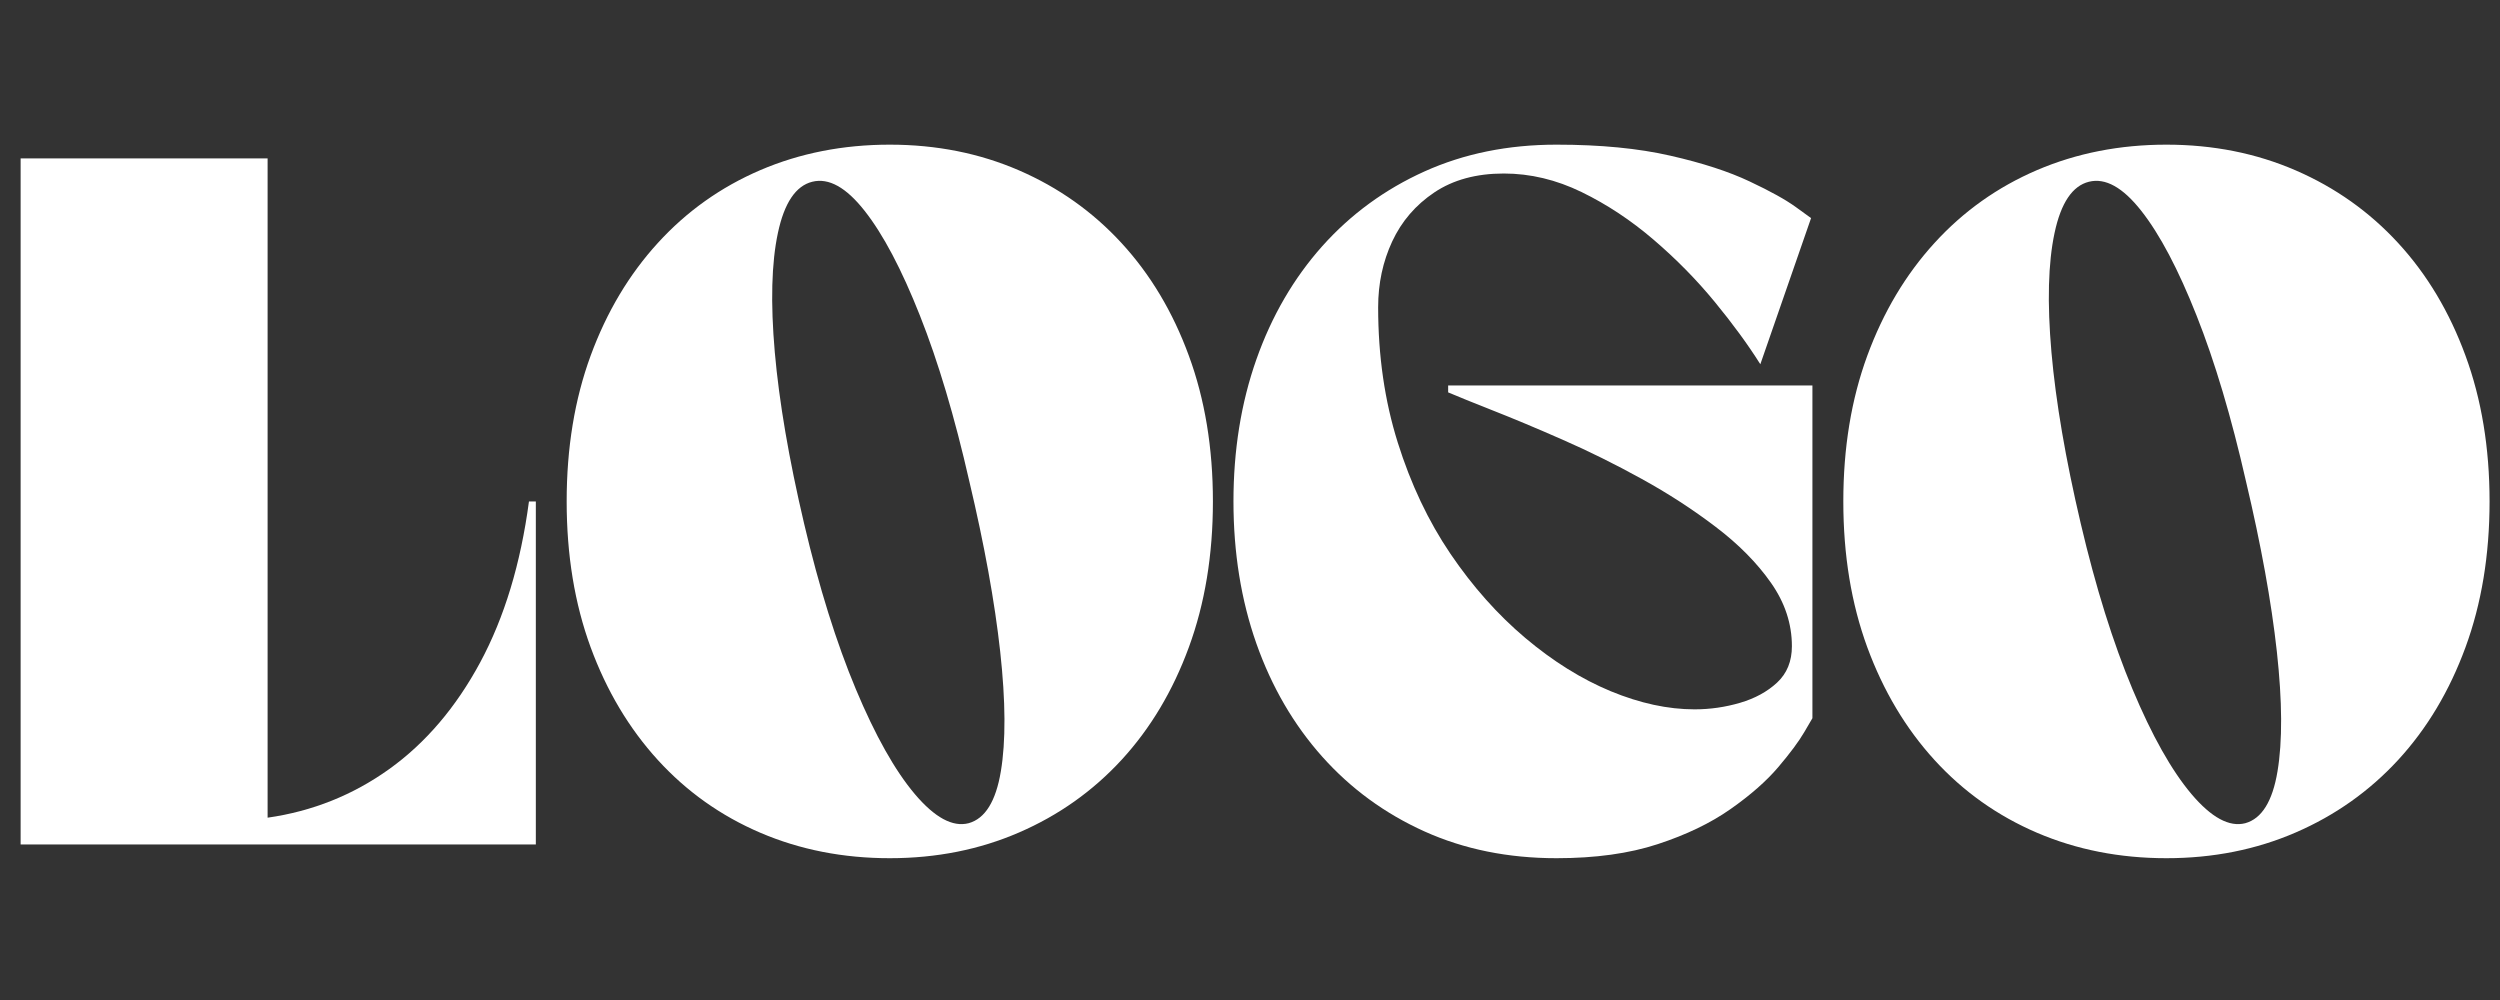 <svg xmlns="http://www.w3.org/2000/svg" xmlns:xlink="http://www.w3.org/1999/xlink" width="500" zoomAndPan="magnify" viewBox="0 0 375 150" height="200" preserveAspectRatio="xMidYMid meet" version="1.2"><rect x="0" y="0" width="375" height="150" fill="#333333" stroke="none"/><defs/><g id="1835ee2e31"><g style="fill:#ffffff;fill-opacity:1;"><g transform="translate(0, 126.668)"><path style="stroke:none" d="M 3.094 -102.906 L 40.141 -102.906 L 40.141 -4.016 C 46.859 -4.973 52.941 -7.406 58.391 -11.312 C 63.848 -15.227 68.395 -20.562 72.031 -27.312 C 75.664 -34.07 78.102 -42.117 79.344 -51.453 L 80.375 -51.453 L 80.375 0 L 3.094 0 Z M 3.094 -102.906 "/></g><g transform="translate(83.453, 126.668)"><path style="stroke:none" d="M 1.547 -51.453 C 1.547 -59.484 2.742 -66.77 5.141 -73.312 C 7.547 -79.863 10.91 -85.504 15.234 -90.234 C 19.555 -94.973 24.68 -98.613 30.609 -101.156 C 36.547 -103.695 43.016 -104.969 50.016 -104.969 C 57.016 -104.969 63.477 -103.68 69.406 -101.109 C 75.344 -98.535 80.473 -94.895 84.797 -90.188 C 89.117 -85.488 92.477 -79.863 94.875 -73.312 C 97.281 -66.77 98.484 -59.484 98.484 -51.453 C 98.484 -43.422 97.281 -36.129 94.875 -29.578 C 92.477 -23.035 89.117 -17.41 84.797 -12.703 C 80.473 -8.004 75.344 -4.367 69.406 -1.797 C 63.477 0.773 57.016 2.062 50.016 2.062 C 43.016 2.062 36.547 0.789 30.609 -1.75 C 24.68 -4.289 19.555 -7.926 15.234 -12.656 C 10.91 -17.395 7.547 -23.035 5.141 -29.578 C 2.742 -36.129 1.547 -43.422 1.547 -51.453 Z M 38.391 -99.406 C 35.91 -98.789 34.191 -96.234 33.234 -91.734 C 32.273 -87.242 32.117 -81.273 32.766 -73.828 C 33.422 -66.391 34.883 -57.832 37.156 -48.156 C 39.414 -38.551 42.004 -30.266 44.922 -23.297 C 47.836 -16.336 50.785 -11.094 53.766 -7.562 C 56.754 -4.031 59.445 -2.57 61.844 -3.188 C 64.312 -3.875 65.922 -6.461 66.672 -10.953 C 67.43 -15.453 67.398 -21.441 66.578 -28.922 C 65.754 -36.398 64.211 -44.906 61.953 -54.438 C 59.754 -64.113 57.281 -72.414 54.531 -79.344 C 51.789 -86.27 49.031 -91.5 46.25 -95.031 C 43.477 -98.562 40.859 -100.02 38.391 -99.406 Z M 38.391 -99.406 "/></g></g><g style="fill:#ffffff;fill-opacity:1;"><g transform="translate(183.472, 126.668)"><path style="stroke:none" d="M 1.547 -51.453 C 1.547 -59.141 2.691 -66.238 4.984 -72.75 C 7.285 -79.27 10.578 -84.93 14.859 -89.734 C 19.148 -94.535 24.266 -98.273 30.203 -100.953 C 36.141 -103.629 42.742 -104.969 50.016 -104.969 C 56.598 -104.969 62.289 -104.414 67.094 -103.312 C 71.895 -102.219 75.852 -100.93 78.969 -99.453 C 82.094 -97.984 84.41 -96.695 85.922 -95.594 C 87.43 -94.5 88.188 -93.953 88.188 -93.953 L 80.578 -72.031 C 78.723 -74.977 76.441 -78.098 73.734 -81.391 C 71.023 -84.691 67.973 -87.797 64.578 -90.703 C 61.18 -93.617 57.578 -96.004 53.766 -97.859 C 49.961 -99.711 46.07 -100.641 42.094 -100.641 C 37.977 -100.641 34.508 -99.695 31.688 -97.812 C 28.875 -95.926 26.766 -93.473 25.359 -90.453 C 23.953 -87.43 23.25 -84.141 23.25 -80.578 C 23.25 -73.305 24.227 -66.547 26.188 -60.297 C 28.145 -54.055 30.785 -48.484 34.109 -43.578 C 37.441 -38.672 41.18 -34.469 45.328 -30.969 C 49.484 -27.469 53.754 -24.805 58.141 -22.984 C 62.535 -21.172 66.723 -20.266 70.703 -20.266 C 73.035 -20.266 75.316 -20.594 77.547 -21.25 C 79.773 -21.906 81.625 -22.914 83.094 -24.281 C 84.57 -25.656 85.312 -27.473 85.312 -29.734 C 85.312 -33.098 84.266 -36.27 82.172 -39.25 C 80.078 -42.238 77.312 -45.035 73.875 -47.641 C 70.445 -50.254 66.742 -52.656 62.766 -54.844 C 58.785 -57.039 54.844 -58.992 50.938 -60.703 C 47.031 -62.422 43.551 -63.879 40.5 -65.078 C 37.445 -66.285 35.195 -67.195 33.75 -67.812 L 33.75 -68.844 L 88.391 -68.844 L 88.391 -18.938 C 88.391 -18.938 87.977 -18.234 87.156 -16.828 C 86.332 -15.422 85.031 -13.672 83.25 -11.578 C 81.469 -9.484 79.082 -7.391 76.094 -5.297 C 73.113 -3.203 69.477 -1.453 65.188 -0.047 C 60.906 1.359 55.848 2.062 50.016 2.062 C 42.742 2.062 36.141 0.723 30.203 -1.953 C 24.266 -4.629 19.148 -8.367 14.859 -13.172 C 10.578 -17.973 7.285 -23.629 4.984 -30.141 C 2.691 -36.66 1.547 -43.766 1.547 -51.453 Z M 1.547 -51.453 "/></g></g><g style="fill:#ffffff;fill-opacity:1;"><g transform="translate(274.951, 126.668)"><path style="stroke:none" d="M 1.547 -51.453 C 1.547 -59.484 2.742 -66.77 5.141 -73.312 C 7.547 -79.863 10.91 -85.504 15.234 -90.234 C 19.555 -94.973 24.68 -98.613 30.609 -101.156 C 36.547 -103.695 43.016 -104.969 50.016 -104.969 C 57.016 -104.969 63.477 -103.68 69.406 -101.109 C 75.344 -98.535 80.473 -94.895 84.797 -90.188 C 89.117 -85.488 92.477 -79.863 94.875 -73.312 C 97.281 -66.77 98.484 -59.484 98.484 -51.453 C 98.484 -43.422 97.281 -36.129 94.875 -29.578 C 92.477 -23.035 89.117 -17.41 84.797 -12.703 C 80.473 -8.004 75.344 -4.367 69.406 -1.797 C 63.477 0.773 57.016 2.062 50.016 2.062 C 43.016 2.062 36.547 0.789 30.609 -1.75 C 24.68 -4.289 19.555 -7.926 15.234 -12.656 C 10.91 -17.395 7.547 -23.035 5.141 -29.578 C 2.742 -36.129 1.547 -43.422 1.547 -51.453 Z M 38.391 -99.406 C 35.91 -98.789 34.191 -96.234 33.234 -91.734 C 32.273 -87.242 32.117 -81.273 32.766 -73.828 C 33.422 -66.391 34.883 -57.832 37.156 -48.156 C 39.414 -38.551 42.004 -30.266 44.922 -23.297 C 47.836 -16.336 50.785 -11.094 53.766 -7.562 C 56.754 -4.031 59.445 -2.57 61.844 -3.188 C 64.312 -3.875 65.922 -6.461 66.672 -10.953 C 67.43 -15.453 67.398 -21.441 66.578 -28.922 C 65.754 -36.398 64.211 -44.906 61.953 -54.438 C 59.754 -64.113 57.281 -72.414 54.531 -79.344 C 51.789 -86.27 49.031 -91.5 46.25 -95.031 C 43.477 -98.562 40.859 -100.02 38.391 -99.406 Z M 38.391 -99.406 "/></g></g></g></svg>